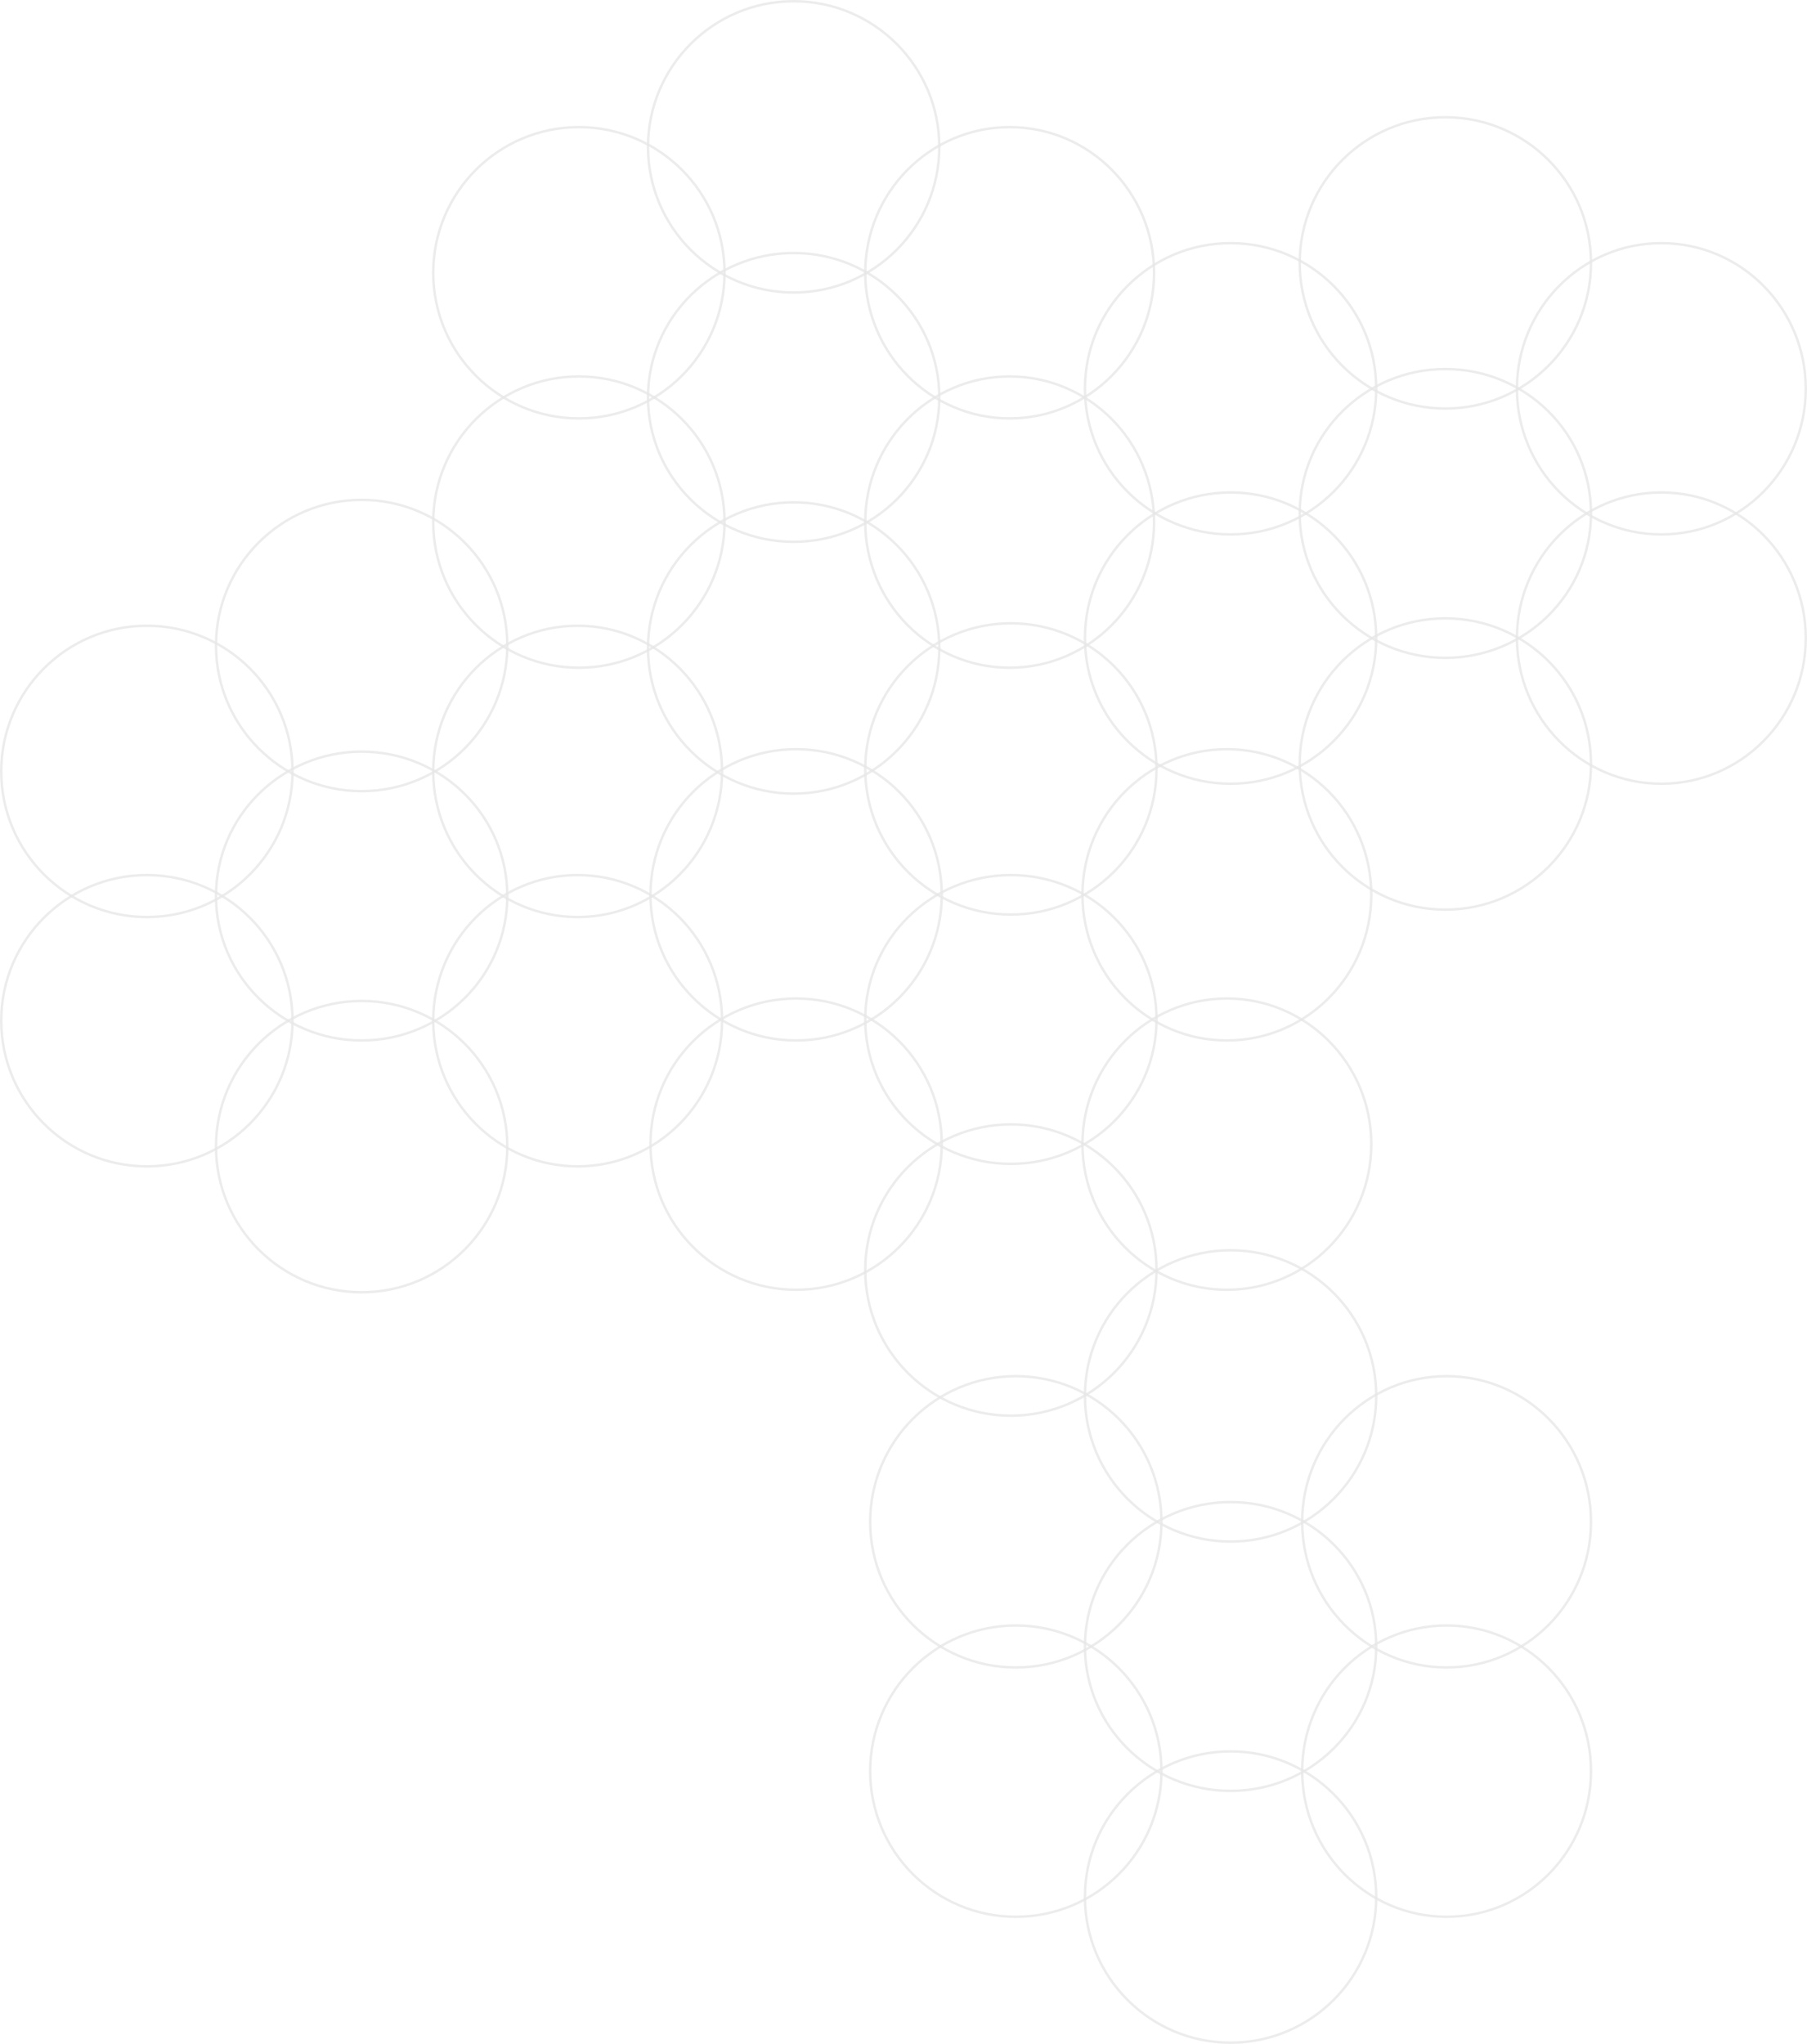 <svg width="732" height="828" viewBox="0 0 732 828" fill="none" xmlns="http://www.w3.org/2000/svg">
<circle cx="146.501" cy="464.5" r="59" transform="rotate(180 146.501 464.5)" stroke="#E7E7E7" stroke-opacity="0.8"/>
<circle cx="146.501" cy="261.5" r="59" transform="rotate(180 146.501 261.5)" stroke="#E7E7E7" stroke-opacity="0.8"/>
<circle cx="59.501" cy="312.5" r="59" transform="rotate(180 59.501 312.5)" stroke="#E7E7E7" stroke-opacity="0.8"/>
<circle cx="59.501" cy="413.5" r="59" transform="rotate(180 59.501 413.5)" stroke="#E7E7E7" stroke-opacity="0.8"/>
<path d="M175.501 312.5C175.501 279.911 201.696 253.5 234.001 253.5C266.305 253.5 292.501 279.911 292.501 312.5C292.501 345.089 266.305 371.5 234.001 371.5C201.696 371.5 175.501 345.089 175.501 312.5Z" stroke="#E7E7E7" stroke-opacity="0.8"/>
<path d="M175.501 413.5C175.501 380.911 201.696 354.5 234.001 354.5C266.305 354.5 292.501 380.911 292.501 413.5C292.501 446.089 266.305 472.5 234.001 472.5C201.696 472.5 175.501 446.089 175.501 413.5Z" stroke="#E7E7E7" stroke-opacity="0.8"/>
<path d="M87.501 363C87.501 330.695 113.912 304.5 146.501 304.5C179.09 304.5 205.501 330.695 205.501 363C205.501 395.305 179.09 421.5 146.501 421.5C113.912 421.5 87.501 395.305 87.501 363Z" stroke="#E7E7E7" stroke-opacity="0.8"/>
<circle cx="321.501" cy="262.5" r="59" transform="rotate(180 321.501 262.5)" stroke="#E7E7E7" stroke-opacity="0.8"/>
<circle cx="321.501" cy="59.5" r="59" transform="rotate(180 321.501 59.5)" stroke="#E7E7E7" stroke-opacity="0.8"/>
<circle cx="234.501" cy="110.5" r="59" transform="rotate(180 234.501 110.5)" stroke="#E7E7E7" stroke-opacity="0.8"/>
<circle cx="234.501" cy="211.5" r="59" transform="rotate(180 234.501 211.5)" stroke="#E7E7E7" stroke-opacity="0.8"/>
<path d="M350.501 110.5C350.501 77.911 376.696 51.5 409.001 51.5C441.305 51.5 467.501 77.911 467.501 110.5C467.501 143.089 441.305 169.5 409.001 169.5C376.696 169.5 350.501 143.089 350.501 110.5Z" stroke="#E7E7E7" stroke-opacity="0.8"/>
<path d="M350.501 211.5C350.501 178.911 376.696 152.5 409.001 152.5C441.305 152.5 467.501 178.911 467.501 211.5C467.501 244.089 441.305 270.5 409.001 270.5C376.696 270.5 350.501 244.089 350.501 211.5Z" stroke="#E7E7E7" stroke-opacity="0.8"/>
<path d="M262.501 161C262.501 128.695 288.912 102.5 321.501 102.5C354.089 102.5 380.501 128.695 380.501 161C380.501 193.305 354.089 219.5 321.501 219.5C288.912 219.5 262.501 193.305 262.501 161Z" stroke="#E7E7E7" stroke-opacity="0.8"/>
<circle cx="409.5" cy="514.5" r="59" transform="rotate(180 409.5 514.5)" stroke="#E7E7E7" stroke-opacity="0.8"/>
<circle cx="409.5" cy="311.5" r="59" transform="rotate(180 409.5 311.5)" stroke="#E7E7E7" stroke-opacity="0.8"/>
<circle cx="322.5" cy="362.5" r="59" transform="rotate(180 322.5 362.5)" stroke="#E7E7E7" stroke-opacity="0.8"/>
<circle cx="322.5" cy="463.5" r="59" transform="rotate(180 322.5 463.5)" stroke="#E7E7E7" stroke-opacity="0.8"/>
<path d="M438.5 362.5C438.5 329.911 464.696 303.5 497 303.5C529.305 303.5 555.5 329.911 555.5 362.5C555.5 395.089 529.305 421.5 497 421.5C464.696 421.5 438.5 395.089 438.5 362.5Z" stroke="#E7E7E7" stroke-opacity="0.8"/>
<path d="M438.5 463.5C438.5 430.911 464.696 404.5 497 404.5C529.305 404.5 555.5 430.911 555.5 463.5C555.5 496.089 529.305 522.5 497 522.5C464.696 522.5 438.5 496.089 438.5 463.5Z" stroke="#E7E7E7" stroke-opacity="0.8"/>
<path d="M350.5 413C350.5 380.695 376.912 354.5 409.5 354.5C442.089 354.5 468.5 380.695 468.5 413C468.5 445.305 442.089 471.5 409.5 471.5C376.912 471.5 350.5 445.305 350.5 413Z" stroke="#E7E7E7" stroke-opacity="0.8"/>
<circle cx="498.5" cy="768.5" r="59" transform="rotate(180 498.5 768.5)" stroke="#E7E7E7" stroke-opacity="0.8"/>
<circle cx="498.5" cy="565.5" r="59" transform="rotate(180 498.5 565.5)" stroke="#E7E7E7" stroke-opacity="0.8"/>
<circle cx="411.5" cy="616.5" r="59" transform="rotate(180 411.5 616.5)" stroke="#E7E7E7" stroke-opacity="0.8"/>
<circle cx="411.5" cy="717.5" r="59" transform="rotate(180 411.5 717.5)" stroke="#E7E7E7" stroke-opacity="0.8"/>
<path d="M527.5 616.5C527.5 583.911 553.696 557.5 586 557.5C618.305 557.5 644.5 583.911 644.5 616.5C644.5 649.089 618.305 675.5 586 675.5C553.696 675.5 527.5 649.089 527.5 616.5Z" stroke="#E7E7E7" stroke-opacity="0.8"/>
<path d="M527.5 717.5C527.5 684.911 553.696 658.5 586 658.5C618.305 658.5 644.5 684.911 644.5 717.5C644.5 750.089 618.305 776.5 586 776.5C553.696 776.5 527.5 750.089 527.5 717.5Z" stroke="#E7E7E7" stroke-opacity="0.8"/>
<path d="M439.5 667C439.5 634.695 465.912 608.5 498.5 608.5C531.089 608.5 557.5 634.695 557.5 667C557.5 699.305 531.089 725.5 498.5 725.5C465.912 725.5 439.5 699.305 439.5 667Z" stroke="#E7E7E7" stroke-opacity="0.8"/>
<circle cx="585.5" cy="309.5" r="59" transform="rotate(180 585.5 309.5)" stroke="#E7E7E7" stroke-opacity="0.8"/>
<circle cx="585.5" cy="106.5" r="59" transform="rotate(180 585.5 106.5)" stroke="#E7E7E7" stroke-opacity="0.8"/>
<circle cx="498.5" cy="157.5" r="59" transform="rotate(180 498.5 157.5)" stroke="#E7E7E7" stroke-opacity="0.8"/>
<circle cx="498.5" cy="258.5" r="59" transform="rotate(180 498.5 258.5)" stroke="#E7E7E7" stroke-opacity="0.8"/>
<path d="M614.5 157.5C614.5 124.911 640.695 98.5 673 98.5C705.305 98.5 731.5 124.911 731.5 157.5C731.5 190.089 705.305 216.5 673 216.5C640.695 216.5 614.5 190.089 614.5 157.5Z" stroke="#E7E7E7" stroke-opacity="0.8"/>
<path d="M614.5 258.5C614.5 225.911 640.695 199.5 673 199.5C705.305 199.5 731.5 225.911 731.5 258.5C731.5 291.089 705.305 317.5 673 317.5C640.695 317.5 614.5 291.089 614.5 258.5Z" stroke="#E7E7E7" stroke-opacity="0.8"/>
<path d="M526.5 208C526.5 175.695 552.911 149.5 585.5 149.5C618.089 149.5 644.5 175.695 644.5 208C644.5 240.305 618.089 266.5 585.5 266.5C552.911 266.5 526.5 240.305 526.5 208Z" stroke="#E7E7E7" stroke-opacity="0.8"/>
</svg>
